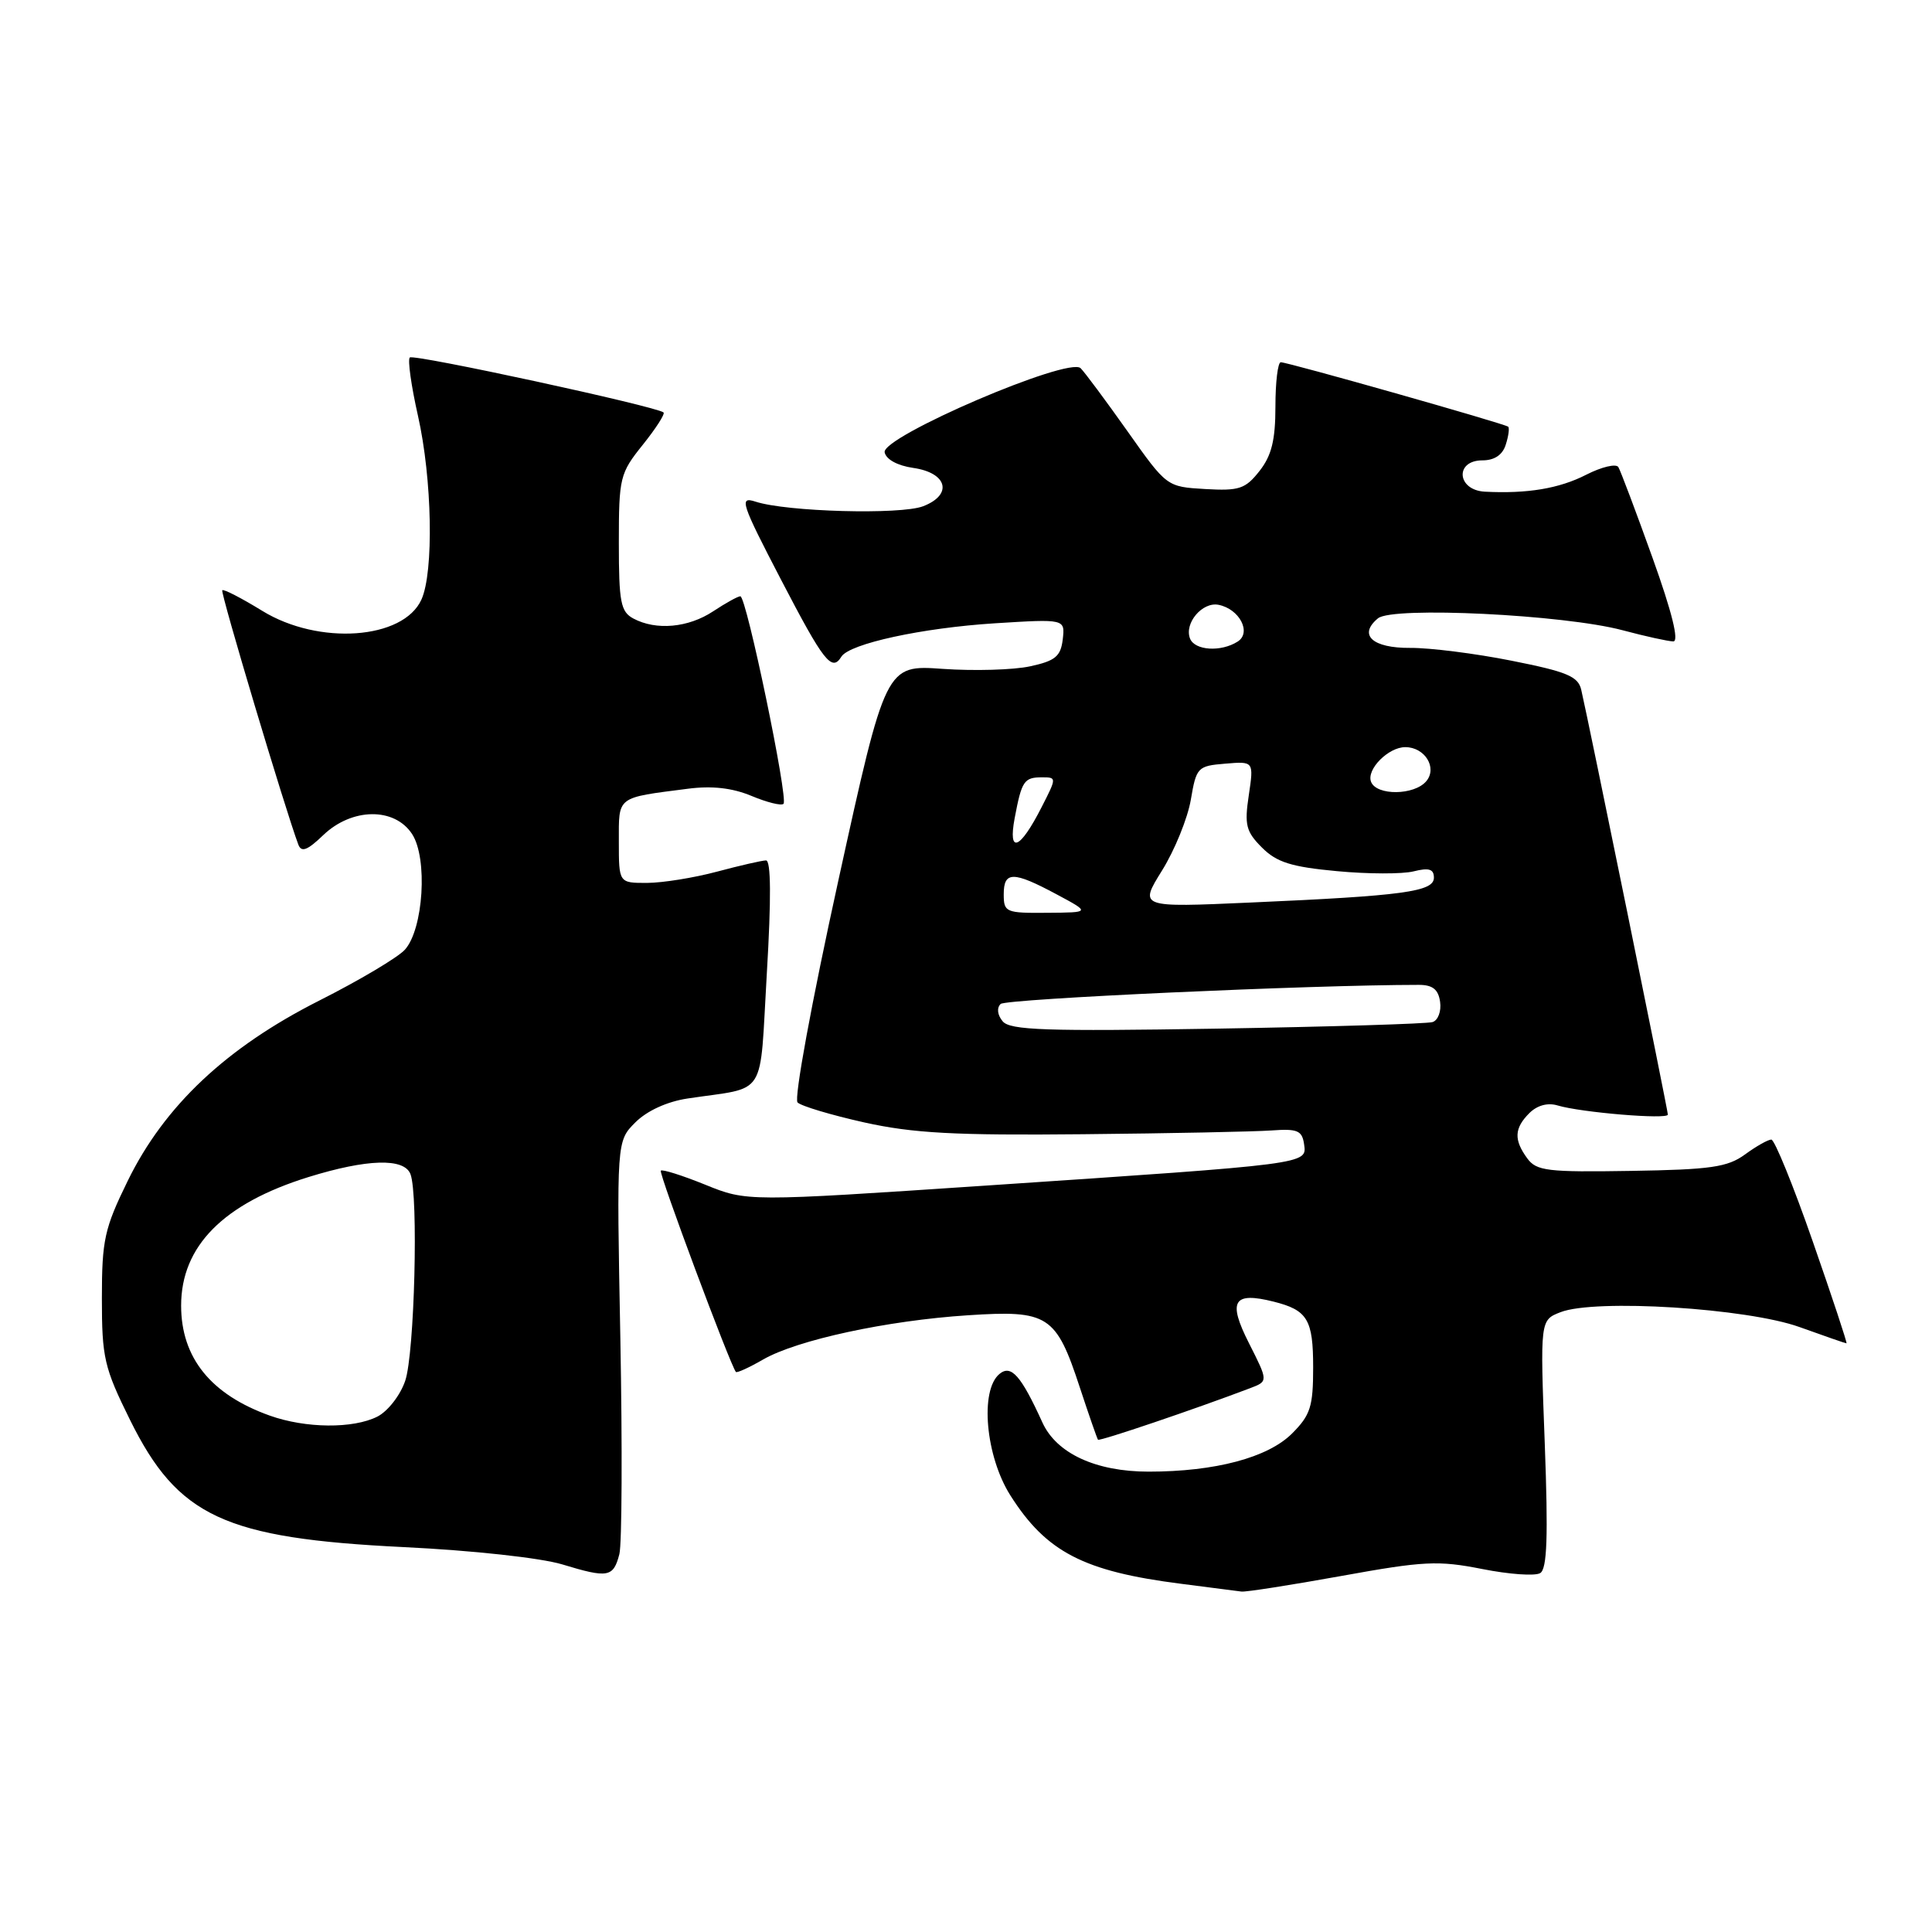 <?xml version="1.0" encoding="UTF-8" standalone="no"?>
<!DOCTYPE svg PUBLIC "-//W3C//DTD SVG 1.1//EN" "http://www.w3.org/Graphics/SVG/1.1/DTD/svg11.dtd" >
<svg xmlns="http://www.w3.org/2000/svg" xmlns:xlink="http://www.w3.org/1999/xlink" version="1.1" viewBox="0 0 256 256">
 <g >
 <path fill="currentColor"
d=" M 177.70 208.83 C 188.67 206.84 190.56 206.75 196.39 207.90 C 199.96 208.61 203.42 208.86 204.09 208.44 C 205.00 207.88 205.15 203.62 204.69 191.31 C 204.07 174.92 204.07 174.92 206.78 173.87 C 211.37 172.08 231.53 173.34 238.47 175.85 C 241.75 177.03 244.54 178.00 244.67 178.00 C 244.80 178.00 242.79 171.93 240.20 164.50 C 237.62 157.08 235.14 151.01 234.71 151.00 C 234.27 151.00 232.70 151.89 231.21 152.98 C 228.90 154.66 226.67 154.98 216.12 155.15 C 205.04 155.33 203.59 155.16 202.37 153.49 C 200.57 151.03 200.64 149.50 202.65 147.49 C 203.69 146.46 205.08 146.08 206.40 146.48 C 209.49 147.41 221.00 148.37 221.00 147.69 C 221.00 147.12 210.47 95.44 209.52 91.39 C 209.11 89.62 207.61 89.00 200.30 87.55 C 195.50 86.59 189.45 85.83 186.87 85.85 C 181.85 85.89 179.93 84.13 182.59 81.93 C 184.51 80.33 207.23 81.44 215.00 83.51 C 218.03 84.32 221.05 84.98 221.72 84.99 C 222.51 85.00 221.55 81.10 218.96 73.89 C 216.77 67.78 214.73 62.38 214.44 61.89 C 214.14 61.41 212.23 61.86 210.19 62.90 C 206.60 64.74 202.37 65.44 196.75 65.15 C 193.04 64.95 192.74 61.00 196.43 61.00 C 198.02 61.00 199.10 60.28 199.52 58.92 C 199.89 57.78 200.03 56.71 199.84 56.54 C 199.41 56.15 170.67 48.00 169.71 48.00 C 169.32 48.00 169.00 50.64 169.00 53.87 C 169.00 58.32 168.49 60.38 166.89 62.41 C 165.02 64.79 164.20 65.06 159.69 64.80 C 154.60 64.50 154.60 64.50 149.41 57.16 C 146.55 53.12 143.75 49.35 143.19 48.79 C 141.62 47.22 116.83 57.86 117.22 59.93 C 117.40 60.87 118.92 61.70 121.00 62.00 C 125.54 62.65 126.29 65.55 122.32 67.08 C 119.33 68.23 104.22 67.82 100.11 66.47 C 97.91 65.76 98.18 66.60 103.51 76.85 C 109.15 87.69 110.22 89.07 111.49 87.01 C 112.56 85.29 122.19 83.20 131.82 82.59 C 141.13 82.01 141.13 82.01 140.82 84.72 C 140.55 86.97 139.84 87.57 136.50 88.29 C 134.30 88.77 129.09 88.92 124.93 88.63 C 117.36 88.09 117.36 88.09 111.09 116.65 C 107.54 132.80 105.19 145.59 105.68 146.08 C 106.16 146.56 110.14 147.75 114.53 148.73 C 120.99 150.16 126.49 150.46 143.50 150.29 C 155.05 150.18 166.30 149.95 168.50 149.79 C 171.93 149.54 172.54 149.80 172.80 151.63 C 173.18 154.27 173.54 154.22 130.74 157.09 C 98.97 159.22 98.97 159.22 93.45 156.98 C 90.41 155.75 87.76 154.91 87.56 155.12 C 87.26 155.43 96.74 180.84 97.51 181.79 C 97.64 181.95 99.27 181.21 101.12 180.14 C 105.63 177.55 117.50 174.98 128.26 174.28 C 138.91 173.58 139.93 174.24 143.09 183.87 C 144.29 187.51 145.37 190.62 145.49 190.77 C 145.68 191.01 158.42 186.69 165.65 183.94 C 168.05 183.03 168.05 183.03 165.50 177.99 C 162.66 172.39 163.40 171.13 168.75 172.47 C 173.26 173.60 174.00 174.84 174.00 181.20 C 174.00 186.39 173.64 187.51 171.20 189.95 C 168.01 193.14 161.02 195.00 152.20 195.00 C 145.21 195.00 140.00 192.59 138.13 188.50 C 135.29 182.26 133.98 180.77 132.43 182.06 C 129.81 184.23 130.60 192.98 133.88 198.15 C 138.64 205.66 143.60 208.22 156.50 209.86 C 160.35 210.35 163.95 210.81 164.50 210.89 C 165.05 210.97 170.99 210.04 177.70 208.83 Z  M 82.07 205.93 C 82.41 204.59 82.47 191.73 82.20 177.35 C 81.70 151.21 81.70 151.21 84.19 148.72 C 85.72 147.19 88.38 145.97 91.09 145.56 C 101.81 143.94 100.61 145.84 101.61 128.95 C 102.20 119.05 102.16 114.00 101.50 114.01 C 100.95 114.02 98.03 114.69 95.00 115.50 C 91.97 116.31 87.81 116.98 85.75 116.99 C 82.00 117.00 82.00 117.00 82.00 111.52 C 82.00 105.44 81.61 105.74 91.17 104.51 C 94.33 104.10 97.03 104.40 99.57 105.46 C 101.63 106.32 103.54 106.80 103.82 106.51 C 104.48 105.85 98.90 79.00 98.10 79.01 C 97.77 79.01 96.15 79.91 94.50 81.00 C 91.21 83.18 86.94 83.57 83.93 81.96 C 82.24 81.06 82.00 79.80 82.00 71.91 C 82.00 63.27 82.14 62.71 85.17 58.94 C 86.91 56.77 88.15 54.84 87.92 54.65 C 86.95 53.84 54.79 46.87 54.30 47.37 C 54.00 47.66 54.49 51.13 55.38 55.08 C 57.27 63.44 57.50 75.80 55.84 79.45 C 53.43 84.75 42.23 85.54 34.75 80.94 C 32.02 79.26 29.63 78.03 29.45 78.21 C 29.18 78.49 37.80 107.31 39.53 111.91 C 39.93 112.98 40.72 112.69 42.83 110.66 C 46.63 107.02 52.27 106.95 54.60 110.51 C 56.70 113.71 56.11 123.11 53.65 125.84 C 52.72 126.87 47.60 129.91 42.27 132.60 C 29.99 138.81 21.78 146.53 16.92 156.48 C 13.84 162.77 13.50 164.30 13.50 172.03 C 13.50 179.91 13.80 181.21 17.23 188.15 C 23.57 200.97 29.74 203.84 53.50 205.00 C 62.64 205.44 71.64 206.43 74.50 207.29 C 80.58 209.14 81.27 209.01 82.07 205.93 Z  M 132.86 135.33 C 132.16 134.49 132.05 133.56 132.59 133.03 C 133.29 132.35 173.74 130.50 188.00 130.50 C 189.83 130.50 190.59 131.10 190.82 132.75 C 191.00 133.99 190.55 135.20 189.82 135.43 C 189.09 135.66 176.24 136.05 161.27 136.30 C 138.62 136.67 133.83 136.51 132.86 135.33 Z  M 133.00 118.50 C 133.00 115.42 134.25 115.42 140.00 118.50 C 144.50 120.91 144.50 120.91 138.75 120.95 C 133.27 121.00 133.00 120.88 133.00 118.50 Z  M 153.98 115.34 C 155.66 112.64 157.37 108.42 157.79 105.97 C 158.52 101.67 158.69 101.49 162.34 101.19 C 166.14 100.87 166.14 100.87 165.47 105.38 C 164.88 109.31 165.10 110.19 167.22 112.31 C 169.17 114.26 171.10 114.87 177.13 115.43 C 181.25 115.82 185.83 115.83 187.31 115.46 C 189.34 114.95 190.00 115.15 190.00 116.30 C 190.00 118.15 185.98 118.70 165.72 119.59 C 150.93 120.25 150.93 120.25 153.98 115.34 Z  M 134.45 108.40 C 135.38 103.47 135.69 103.00 138.08 103.00 C 140.02 103.00 140.02 103.04 138.03 106.93 C 135.15 112.60 133.54 113.25 134.45 108.40 Z  M 181.67 103.59 C 181.04 101.95 183.96 99.00 186.21 99.00 C 188.79 99.00 190.48 101.72 189.00 103.50 C 187.43 105.40 182.39 105.46 181.67 103.59 Z  M 157.68 84.60 C 156.90 82.57 159.32 79.72 161.46 80.14 C 164.24 80.69 165.87 83.82 164.00 85.01 C 161.78 86.43 158.29 86.20 157.68 84.60 Z  M 35.76 187.58 C 27.94 184.79 24.00 179.91 24.00 173.00 C 24.00 165.12 29.60 159.47 40.86 155.97 C 48.64 153.56 53.56 153.41 54.39 155.58 C 55.46 158.37 54.93 179.38 53.69 182.97 C 53.04 184.89 51.38 187.01 50.00 187.71 C 46.78 189.33 40.51 189.27 35.76 187.58 Z "/>
</g>
</svg>